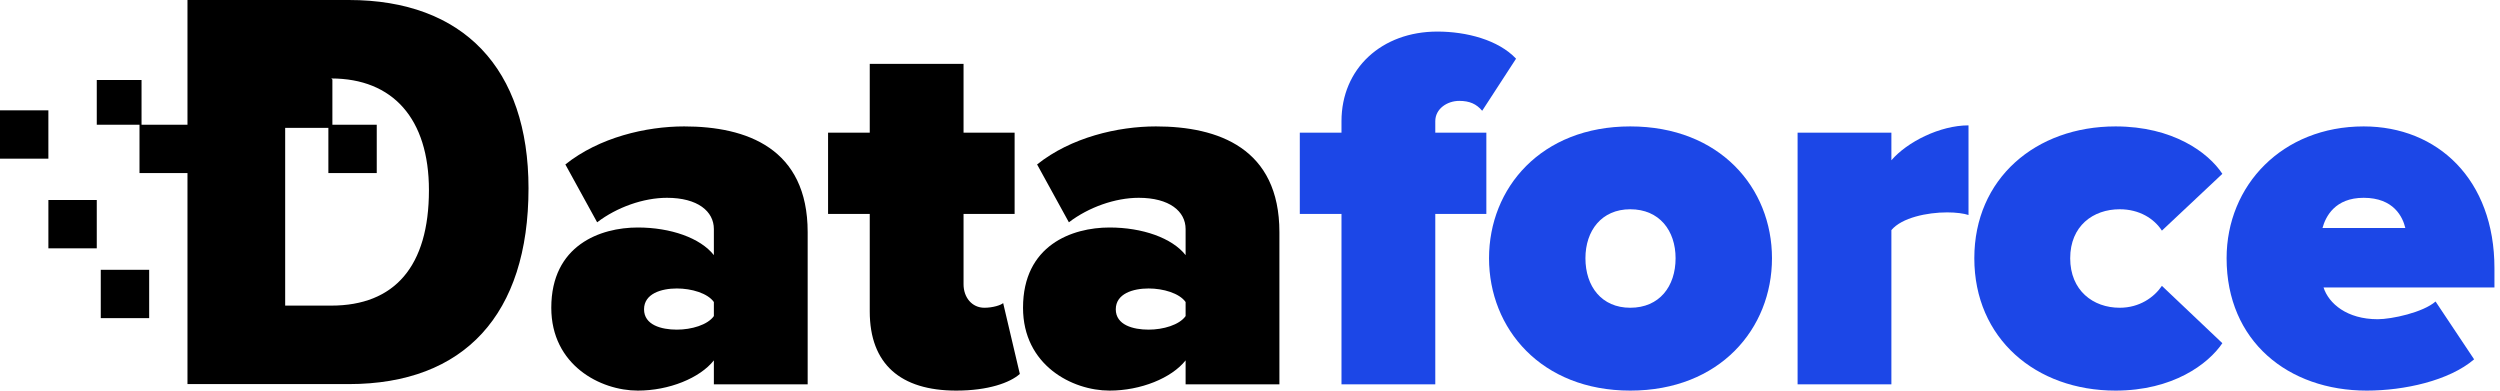 <?xml version="1.0" encoding="UTF-8" standalone="no"?>
<svg width="403px" height="63px" viewBox="0 0 403 63" version="1.1" xmlns="http://www.w3.org/2000/svg" xmlns:xlink="http://www.w3.org/1999/xlink">
    <!-- Generator: Sketch 48.2 (47327) - http://www.bohemiancoding.com/sketch -->
    <title>Artboard</title>
    <desc>Created with Sketch.</desc>
    <defs></defs>
    <g id="Page-1" stroke="none" stroke-width="1" fill="none" fill-rule="evenodd">
        <g id="Artboard">
            <path d="M56.229,61.915 L30.221,61.915 L30.221,27.893 L22.487,27.893 L22.487,20.102 L15.599,20.102 L15.599,12.893 L22.816,12.893 L22.816,20.102 L30.221,20.102 L30.221,0 L56.229,0 C74.685,0 85.196,11.021 85.196,30.357 C85.196,50.679 74.855,61.915 56.229,61.915 Z M53.398,12.649 L53.581,12.818 L53.581,20.102 L60.732,20.102 L60.732,27.893 L52.934,27.893 L52.934,20.609 L45.97,20.609 L45.97,49.264 L53.398,49.264 C63.615,49.264 69.145,42.921 69.145,30.658 C69.145,19.121 63.313,12.649 53.398,12.649 Z M7.8,40.027 L15.599,40.027 L15.599,32.237 L7.8,32.237 L7.8,40.027 Z M0,25.58 L7.798,25.58 L7.798,17.789 L0,17.789 L0,25.58 Z M16.244,51.283 L24.046,51.283 L24.046,43.493 L16.244,43.493 L16.244,51.283 Z" id="Page-1" fill="#000000"></path>
            <path d="M130.196,61.958 L115.076,61.958 L115.076,58.093 C112.808,60.95 107.852,62.965 102.812,62.965 C96.764,62.965 88.868,58.849 88.868,49.609 C88.868,39.529 96.764,36.673 102.812,36.673 C108.104,36.673 112.892,38.353 115.076,41.126 L115.076,36.925 C115.076,34.069 112.472,31.886 107.516,31.886 C103.736,31.886 99.452,33.398 96.26,35.834 L91.136,26.509 C96.596,22.142 104.156,20.378 110.288,20.378 C120.368,20.378 130.196,23.905 130.196,37.429 L130.196,61.958 Z M109.112,53.138 C111.464,53.138 114.068,52.382 115.076,50.953 L115.076,48.685 C114.068,47.258 111.464,46.502 109.112,46.502 C106.592,46.502 103.82,47.342 103.82,49.861 C103.82,52.382 106.592,53.138 109.112,53.138 Z M154.148,62.965 C145.16,62.965 140.204,58.681 140.204,50.197 L140.204,34.489 L133.484,34.489 L133.484,21.386 L140.204,21.386 L140.204,10.297 L155.324,10.297 L155.324,21.386 L163.556,21.386 L163.556,34.489 L155.324,34.489 L155.324,45.83 C155.324,47.929 156.668,49.609 158.684,49.609 C160.028,49.609 161.372,49.19 161.708,48.853 L164.396,60.278 C162.8,61.706 159.272,62.965 154.148,62.965 Z M206.24,61.958 L191.12,61.958 L191.12,58.093 C188.852,60.95 183.896,62.965 178.856,62.965 C172.808,62.965 164.912,58.849 164.912,49.609 C164.912,39.529 172.808,36.673 178.856,36.673 C184.148,36.673 188.936,38.353 191.12,41.126 L191.12,36.925 C191.12,34.069 188.516,31.886 183.56,31.886 C179.78,31.886 175.496,33.398 172.304,35.834 L167.18,26.509 C172.64,22.142 180.2,20.378 186.332,20.378 C196.412,20.378 206.24,23.905 206.24,37.429 L206.24,61.958 Z M185.156,53.138 C187.508,53.138 190.112,52.382 191.12,50.953 L191.12,48.685 C190.112,47.258 187.508,46.502 185.156,46.502 C182.636,46.502 179.864,47.342 179.864,49.861 C179.864,52.382 182.636,53.138 185.156,53.138 Z" id="ataforce" fill="#000000"></path>
            <path d="M231.368,61.958 L216.248,61.958 L216.248,34.489 L209.528,34.489 L209.528,21.386 L216.248,21.386 L216.248,19.538 C216.248,11.053 222.716,5.09 231.704,5.09 C236.408,5.09 241.532,6.434 244.388,9.457 L238.928,17.858 C238.004,16.765 236.912,16.262 235.232,16.262 C233.3,16.262 231.368,17.521 231.368,19.538 L231.368,21.386 L239.6,21.386 L239.6,34.489 L231.368,34.489 L231.368,61.958 Z" id="Path" fill="#1C47E7"></path>
            <path d="M262.796,62.965 C248.432,62.965 240.032,52.969 240.032,41.63 C240.032,30.29 248.432,20.378 262.796,20.378 C277.244,20.378 285.644,30.29 285.644,41.63 C285.644,52.969 277.244,62.965 262.796,62.965 Z M262.796,49.609 C267.5,49.609 270.104,46.166 270.104,41.63 C270.104,37.178 267.5,33.733 262.796,33.733 C258.176,33.733 255.572,37.178 255.572,41.63 C255.572,46.166 258.176,49.609 262.796,49.609 Z" id="Combined-Shape" fill="#1C47E7"></path>
            <path d="M304.892,61.958 L289.772,61.958 L289.772,21.386 L304.892,21.386 L304.892,25.837 C307.412,22.898 312.704,20.209 317.324,20.209 L317.324,34.657 C316.568,34.406 315.308,34.237 313.88,34.237 C310.688,34.237 306.572,35.078 304.892,37.093 L304.892,61.958 Z" id="Path" fill="#1C47E7"></path>
            <path d="M341.024,62.965 C328.172,62.965 318.26,54.566 318.26,41.63 C318.26,28.777 328.172,20.378 341.024,20.378 C350.264,20.378 355.976,24.578 358.244,28.021 L348.5,37.178 C347.24,35.245 344.888,33.733 341.696,33.733 C337.412,33.733 333.716,36.422 333.716,41.63 C333.716,46.837 337.412,49.609 341.696,49.609 C344.888,49.609 347.24,47.929 348.5,46.081 L358.244,55.322 C355.976,58.681 350.264,62.965 341.024,62.965 Z" id="Path" fill="#1C47E7"></path>
            <path d="M381.524,62.965 C368.84,62.965 358.928,54.986 358.928,41.63 C358.928,29.869 367.916,20.378 381.02,20.378 C392.948,20.378 402.104,28.945 402.104,43.225 L402.104,46.334 L374.552,46.334 C375.392,48.938 378.332,51.458 383.288,51.458 C385.556,51.458 390.596,50.365 392.612,48.602 L398.828,57.925 C394.796,61.37 387.572,62.965 381.524,62.965 Z M387.74,36.758 C387.32,34.993 385.892,31.886 381.02,31.886 C376.4,31.886 374.888,34.91 374.384,36.758 L387.74,36.758 Z" id="Combined-Shape" fill="#1C47E7"></path>
        </g>
    </g>
</svg>